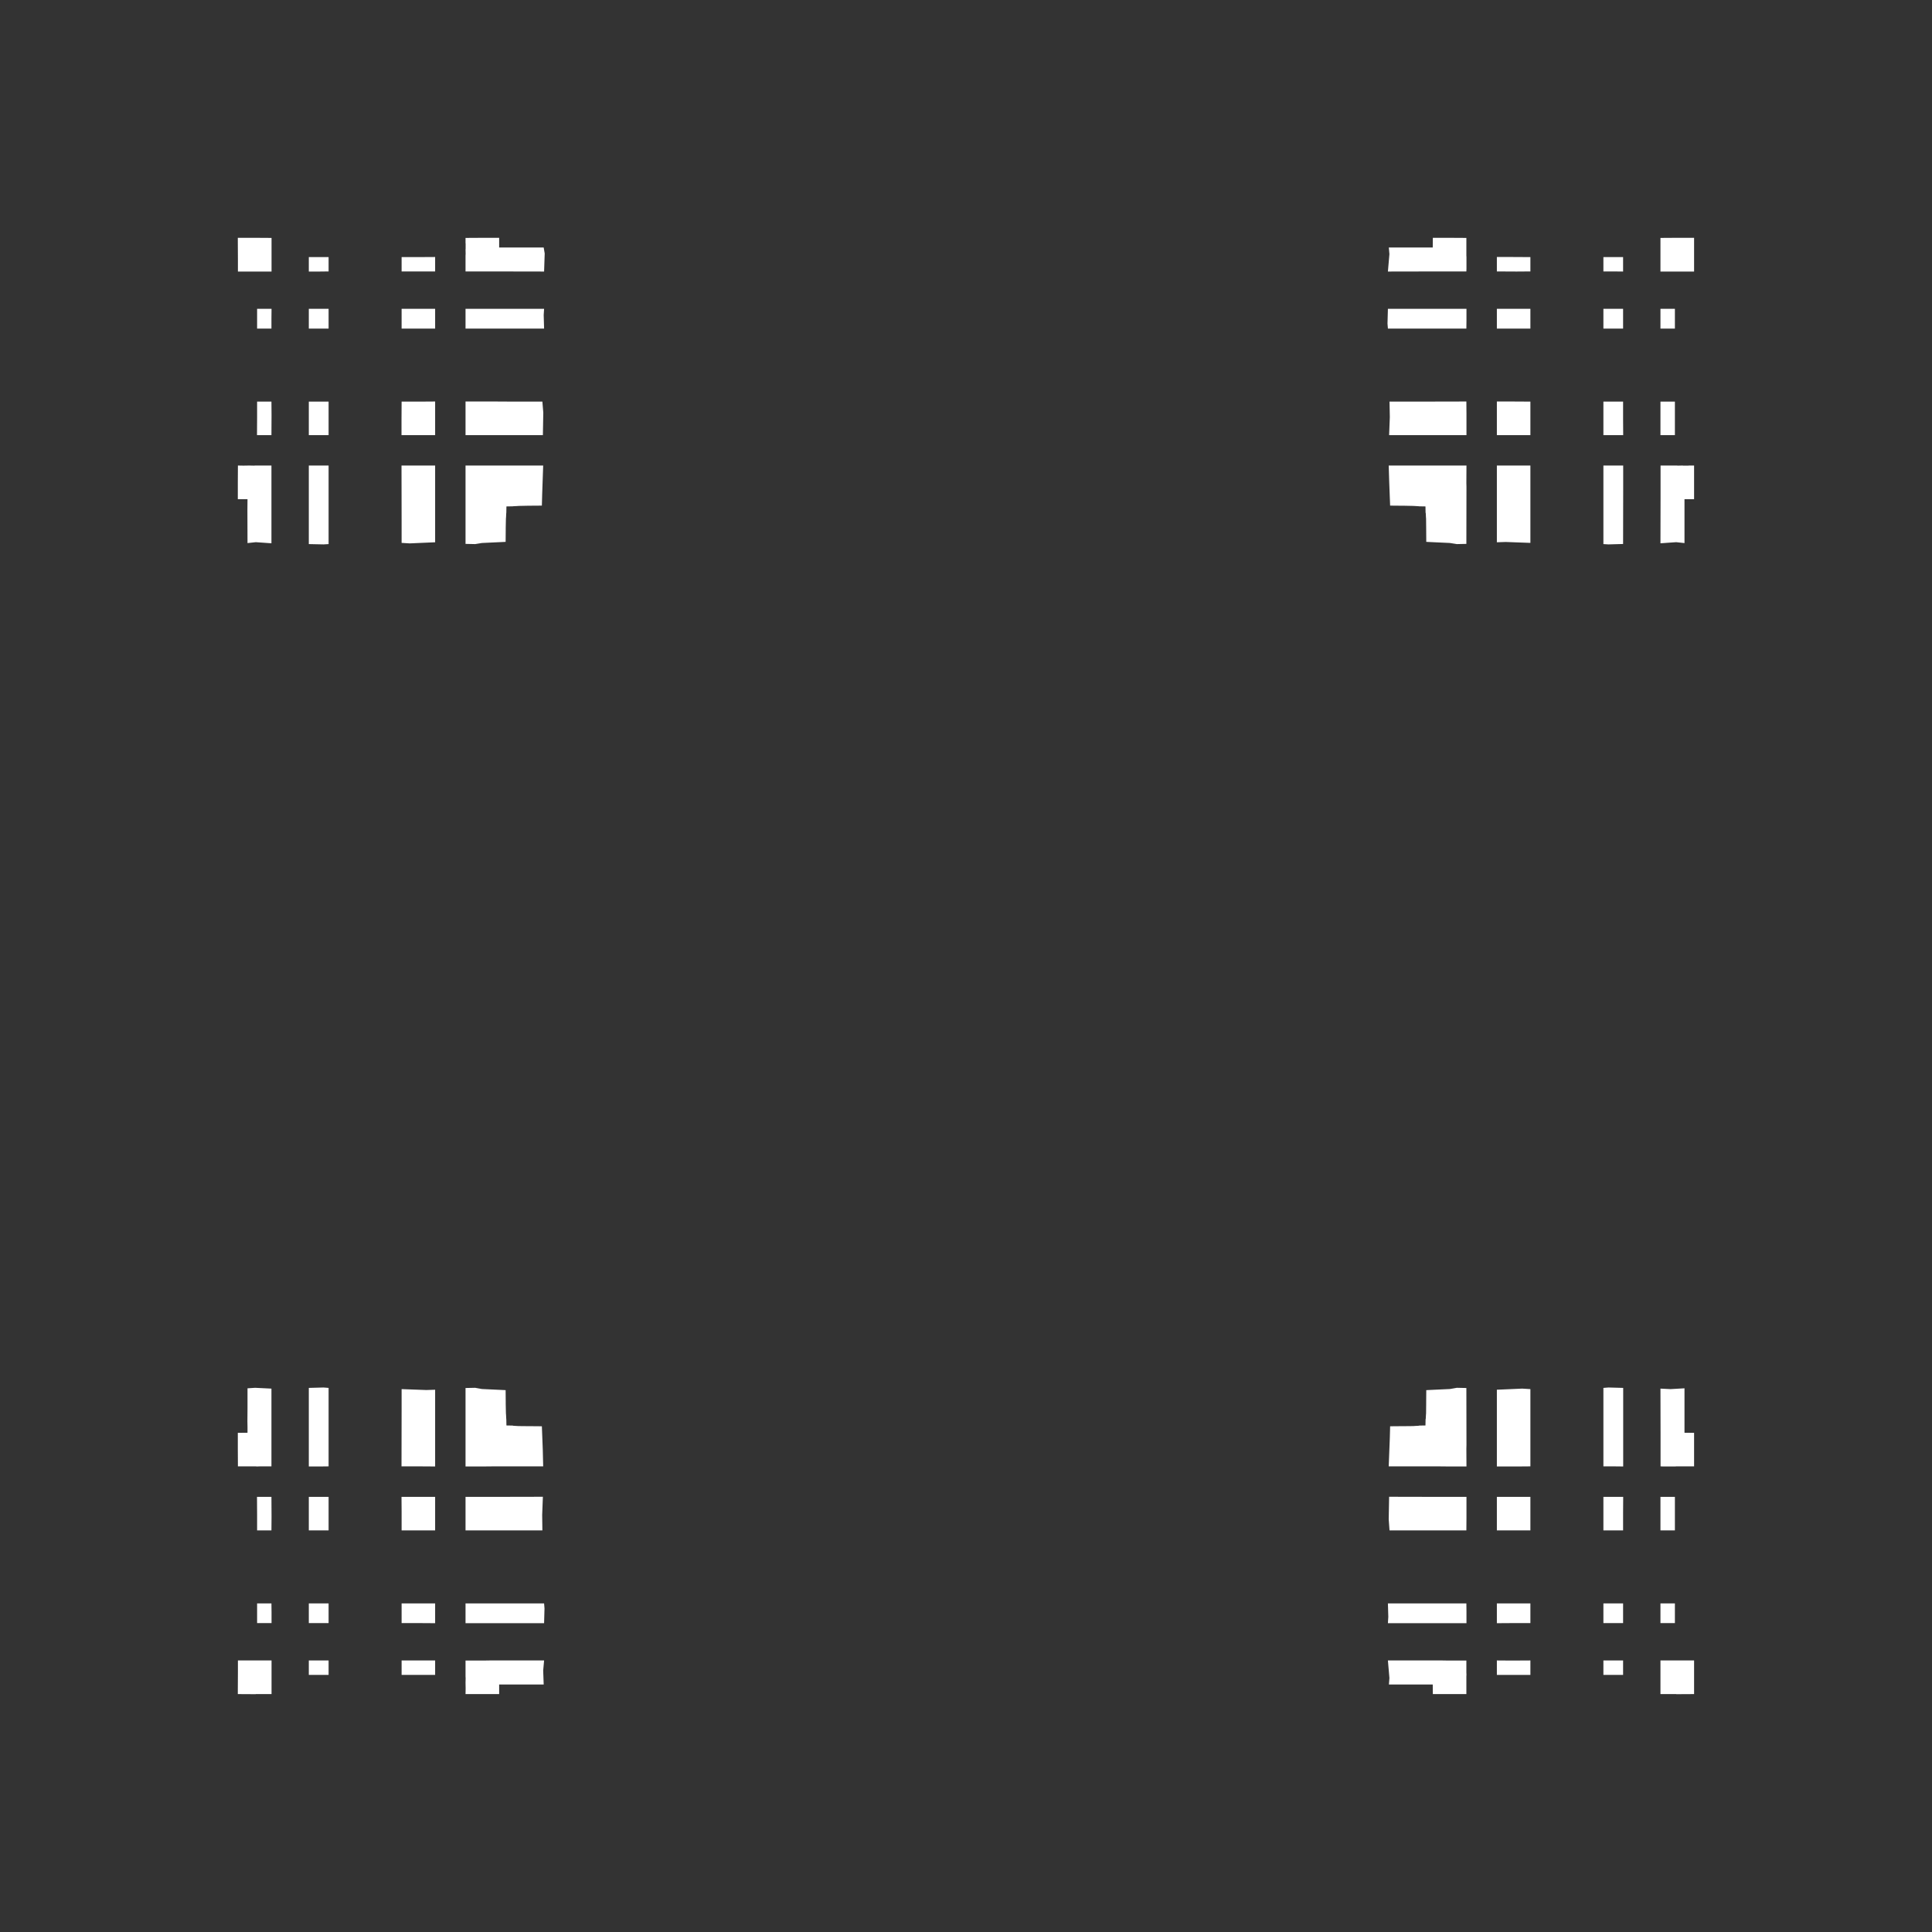 <svg width="19.132" height="19.132">
<rect width="100%" height="100%" fill="#333333" stroke="none"/>
<polygon type="contour" points="16.073,16.586 15.925,16.586 15.878,16.586 15.878,16.506 15.878,16.443 15.965,16.443 16.073,16.443" style="fill: white" /><polygon type="contour" points="16.776,16.443 16.776,16.559 16.776,16.736 16.776,16.776 16.6,16.777 16.599,16.776 16.443,16.776 16.443,16.721 16.443,16.666 16.443,16.664 16.443,16.622 16.443,16.604 16.443,16.586 16.443,16.443 16.586,16.443 16.604,16.443 16.622,16.443 16.664,16.443 16.721,16.443 16.724,16.443" style="fill: white" /><polygon type="contour" points="16.586,15.977 16.586,16.073 16.443,16.073 16.443,15.975 16.443,15.878 16.515,15.878 16.586,15.878" style="fill: white" /><polygon type="contour" points="16.073,15.878 16.073,15.965 16.073,16.073 15.975,16.073 15.878,16.073 15.878,15.975 15.878,15.878 15.988,15.878" style="fill: white" /><polygon type="contour" points="14.214,14.823 14.522,14.823 14.522,15.034 14.521,15.155 14.23,15.155 14.047,15.155 13.76,15.155 13.752,15.046 13.756,14.822" style="fill: white" /><polygon type="contour" points="14.282,16.443 14.346,16.444 14.521,16.444 14.521,16.559 14.522,16.586 14.521,16.601 14.521,16.619 14.521,16.663 14.521,16.666 14.521,16.721 14.521,16.724 14.521,16.776 14.353,16.776 14.189,16.776 14.188,16.681 14.084,16.681 13.754,16.681 13.759,16.617 13.744,16.443" style="fill: white" /><polygon type="contour" points="14.522,15.955 14.522,16.074 13.905,16.074 13.744,16.074 13.748,16.011 13.744,15.878 14.221,15.878 14.521,15.878" style="fill: white" /><polygon type="contour" points="15.155,16.515 15.155,16.586 14.999,16.586 14.823,16.586 14.823,16.443 14.974,16.444 15.155,16.443" style="fill: white" /><polygon type="contour" points="15.155,15.878 15.155,15.988 15.155,16.073 14.974,16.073 14.823,16.074 14.823,15.985 14.823,15.878 14.974,15.878" style="fill: white" /><polygon type="contour" points="15.155,14.974 15.155,15.155 14.968,15.155 14.823,15.155 14.823,15.034 14.823,14.823 14.974,14.823 15.155,14.823" style="fill: white" /><polygon type="contour" points="15.955,14.823 16.074,14.823 16.073,14.974 16.073,15.155 15.975,15.155 15.878,15.155 15.878,14.968 15.878,14.823" style="fill: white" /><polygon type="contour" points="16.586,14.999 16.586,15.155 16.506,15.155 16.443,15.155 16.443,15.018 16.443,14.823 16.586,14.823" style="fill: white" /><polygon type="contour" points="16.681,13.868 16.681,13.946 16.681,14.076 16.681,14.128 16.681,14.138 16.681,14.188 16.776,14.189 16.776,14.353 16.776,14.521 16.721,14.521 16.663,14.521 16.619,14.521 16.601,14.521 16.586,14.522 16.47,14.522 16.444,14.521 16.444,14.345 16.444,14.216 16.443,13.751 16.543,13.756 16.681,13.748" style="fill: white" /><polygon type="contour" points="16.074,13.744 16.074,13.905 16.074,14.522 15.985,14.521 15.878,14.521 15.878,13.939 15.878,13.744 15.928,13.74" style="fill: white" /><polygon type="contour" points="15.155,13.756 15.155,13.959 15.155,14.521 15.034,14.522 14.823,14.522 14.823,14.302 14.823,13.762 15.074,13.751" style="fill: white" /><polygon type="contour" points="14.521,13.745 14.522,14.31 14.521,14.347 14.522,14.522 14.345,14.522 14.249,14.521 13.752,14.521 13.763,14.238 13.766,14.124 13.878,14.123 13.897,14.123 13.9,14.123 13.901,14.123 13.997,14.122 14.007,14.121 14.047,14.119 14.057,14.117 14.116,14.116 14.117,14.057 14.119,14.047 14.121,14.007 14.122,13.997 14.123,13.901 14.123,13.9 14.123,13.897 14.123,13.878 14.124,13.766 14.358,13.755 14.427,13.743" style="fill: white" /><polygon type="contour" points="14.521,2.356 14.521,2.411 14.521,2.469 14.521,2.512 14.521,2.531 14.522,2.545 14.522,2.662 14.521,2.688 14.346,2.688 14.282,2.688 13.744,2.689 13.759,2.516 13.753,2.451 14.084,2.451 14.188,2.451 14.189,2.355 14.353,2.355" style="fill: white" /><polygon type="contour" points="14.522,3.058 14.522,3.176 14.521,3.254 14.23,3.254 14.221,3.254 13.744,3.254 13.74,3.204 13.744,3.058 13.905,3.058" style="fill: white" /><polygon type="contour" points="14.974,3.058 15.155,3.058 15.155,3.157 15.155,3.254 14.968,3.254 14.823,3.254 14.823,3.176 14.823,3.058" style="fill: white" /><polygon type="contour" points="15.155,2.546 15.155,2.626 15.155,2.688 15.018,2.689 14.823,2.688 14.823,2.545 14.974,2.545" style="fill: white" /><polygon type="contour" points="15.977,2.546 16.073,2.546 16.073,2.689 15.975,2.688 15.878,2.688 15.878,2.616 15.878,2.546" style="fill: white" /><polygon type="contour" points="16.776,2.355 16.776,2.396 16.776,2.573 16.776,2.689 16.721,2.689 16.666,2.689 16.664,2.689 16.622,2.689 16.604,2.689 16.586,2.689 16.443,2.689 16.443,2.578 16.443,2.546 16.443,2.528 16.443,2.51 16.443,2.468 16.443,2.411 16.443,2.408 16.443,2.356 16.599,2.355 16.6,2.355" style="fill: white" /><polygon type="contour" points="16.586,3.157 16.586,3.254 16.506,3.254 16.443,3.254 16.443,3.166 16.443,3.058 16.586,3.058" style="fill: white" /><polygon type="contour" points="16.073,3.157 16.073,3.254 15.975,3.254 15.878,3.254 15.878,3.144 15.878,3.058 15.965,3.058 16.073,3.058" style="fill: white" /><polygon type="contour" points="16.074,4.855 16.073,5.387 15.928,5.391 15.878,5.388 15.878,5.192 15.878,4.61 15.955,4.61 16.074,4.61" style="fill: white" /><polygon type="contour" points="16.601,4.61 16.619,4.611 16.663,4.61 16.666,4.611 16.721,4.611 16.724,4.61 16.776,4.61 16.776,4.779 16.776,4.943 16.681,4.943 16.681,5.047 16.681,5.378 16.599,5.369 16.443,5.38 16.444,4.915 16.444,4.787 16.444,4.61 16.559,4.61 16.586,4.61" style="fill: white" /><polygon type="contour" points="16.586,4.133 16.586,4.309 16.443,4.309 16.443,4.113 16.443,3.977 16.515,3.977 16.586,3.977" style="fill: white" /><polygon type="contour" points="16.073,3.977 16.073,4.158 16.074,4.309 15.985,4.309 15.878,4.309 15.878,4.158 15.878,3.977 15.988,3.977" style="fill: white" /><polygon type="contour" points="15.155,3.977 15.155,4.164 15.155,4.309 15.034,4.309 14.823,4.309 14.823,4.158 14.823,3.976 14.974,3.976" style="fill: white" /><polygon type="contour" points="14.974,4.61 15.155,4.61 15.155,5.173 15.155,5.376 14.91,5.367 14.823,5.37 14.823,5.252 14.823,4.61" style="fill: white" /><polygon type="contour" points="14.522,4.61 14.521,4.785 14.522,4.821 14.521,5.386 14.427,5.388 14.358,5.377 14.124,5.366 14.123,5.231 14.122,5.135 14.121,5.125 14.119,5.084 14.117,5.075 14.116,5.015 14.057,5.014 14.047,5.013 13.997,5.01 13.901,5.008 13.9,5.008 13.897,5.008 13.878,5.008 13.766,5.007 13.757,4.774 13.752,4.61 14.249,4.61 14.345,4.61" style="fill: white" /><polygon type="contour" points="14.522,4.097 14.522,4.309 14.302,4.309 14.214,4.309 13.756,4.309 13.763,4.131 13.76,3.977 14.047,3.977 14.521,3.976" style="fill: white" /><polygon type="contour" points="3.254,4.164 3.254,4.309 3.176,4.309 3.058,4.309 3.058,4.158 3.058,3.977 3.157,3.977 3.254,3.977" style="fill: white" /><polygon type="contour" points="3.147,4.61 3.254,4.61 3.254,5.192 3.254,5.388 3.204,5.391 3.058,5.388 3.058,5.227 3.058,4.61" style="fill: white" /><polygon type="contour" points="2.688,4.61 2.688,4.787 2.688,4.915 2.688,5.38 2.533,5.369 2.451,5.378 2.45,5.047 2.451,4.943 2.355,4.943 2.355,4.779 2.356,4.61 2.411,4.611 2.469,4.61 2.512,4.611 2.531,4.61 2.545,4.61 2.662,4.61" style="fill: white" /><polygon type="contour" points="2.689,4.113 2.688,4.309 2.545,4.309 2.546,4.133 2.546,3.977 2.688,3.977" style="fill: white" /><polygon type="contour" points="2.533,2.355 2.689,2.356 2.689,2.411 2.689,2.466 2.689,2.468 2.689,2.51 2.689,2.528 2.689,2.546 2.689,2.689 2.546,2.689 2.528,2.689 2.51,2.689 2.468,2.689 2.411,2.689 2.408,2.689 2.356,2.689 2.356,2.573 2.355,2.396 2.355,2.355 2.531,2.355" style="fill: white" /><polygon type="contour" points="2.688,3.157 2.688,3.254 2.616,3.254 2.546,3.254 2.546,3.155 2.546,3.058 2.689,3.058" style="fill: white" /><polygon type="contour" points="3.157,3.058 3.254,3.058 3.254,3.157 3.254,3.254 3.144,3.254 3.058,3.254 3.058,3.166 3.058,3.058" style="fill: white" /><polygon type="contour" points="3.254,2.626 3.254,2.688 3.166,2.689 3.058,2.689 3.058,2.546 3.157,2.546 3.254,2.546" style="fill: white" /><polygon type="contour" points="5.384,3.12 5.388,3.254 4.911,3.254 4.61,3.254 4.61,3.176 4.61,3.058 5.227,3.058 5.388,3.058" style="fill: white" /><polygon type="contour" points="4.943,2.451 4.994,2.451 5.004,2.451 5.056,2.451 5.186,2.451 5.264,2.451 5.384,2.451 5.394,2.51 5.388,2.689 4.85,2.688 4.785,2.688 4.61,2.688 4.61,2.572 4.61,2.545 4.61,2.531 4.611,2.512 4.61,2.469 4.611,2.466 4.611,2.411 4.61,2.408 4.61,2.356 4.779,2.355 4.943,2.355" style="fill: white" /><polygon type="contour" points="4.309,2.688 4.158,2.688 3.977,2.688 3.977,2.616 3.977,2.546 4.133,2.546 4.309,2.545" style="fill: white" /><polygon type="contour" points="4.309,3.147 4.309,3.254 4.158,3.254 3.977,3.254 3.977,3.144 3.977,3.058 4.158,3.058 4.309,3.058" style="fill: white" /><polygon type="contour" points="4.309,4.097 4.309,4.309 4.158,4.309 3.976,4.309 3.976,4.158 3.977,3.977 4.164,3.977 4.309,3.976" style="fill: white" /><polygon type="contour" points="5.084,3.977 5.371,3.977 5.38,4.086 5.376,4.309 4.918,4.309 4.61,4.309 4.61,4.097 4.61,3.976 4.902,3.976" style="fill: white" /><polygon type="contour" points="4.883,4.61 5.379,4.61 5.369,4.894 5.366,5.007 5.231,5.008 5.135,5.01 5.125,5.011 5.084,5.013 5.075,5.014 5.015,5.015 5.014,5.075 5.013,5.084 5.011,5.125 5.01,5.135 5.008,5.231 5.008,5.232 5.008,5.234 5.008,5.254 5.007,5.366 4.773,5.377 4.705,5.388 4.61,5.386 4.61,4.821 4.61,4.785 4.61,4.61 4.787,4.61" style="fill: white" /><polygon type="contour" points="4.309,4.83 4.309,5.37 4.057,5.381 3.977,5.376 3.977,5.173 3.976,4.61 4.097,4.61 4.309,4.61" style="fill: white" /><polygon type="contour" points="4.773,13.755 5.007,13.766 5.008,13.878 5.008,13.897 5.008,13.9 5.008,13.901 5.01,13.997 5.011,14.007 5.013,14.047 5.014,14.057 5.015,14.116 5.075,14.117 5.084,14.119 5.135,14.122 5.231,14.123 5.232,14.123 5.234,14.123 5.254,14.123 5.366,14.124 5.375,14.357 5.379,14.521 4.883,14.521 4.787,14.522 4.61,14.522 4.61,14.347 4.61,14.31 4.61,13.745 4.705,13.743" style="fill: white" /><polygon type="contour" points="4.222,13.765 4.309,13.762 4.309,13.88 4.309,14.522 4.158,14.521 3.976,14.521 3.977,13.959 3.977,13.756" style="fill: white" /><polygon type="contour" points="3.254,13.744 3.254,13.939 3.254,14.521 3.176,14.522 3.058,14.522 3.058,14.276 3.058,13.744 3.204,13.74" style="fill: white" /><polygon type="contour" points="2.688,13.751 2.688,14.216 2.688,14.345 2.688,14.521 2.572,14.521 2.545,14.522 2.531,14.521 2.512,14.521 2.469,14.521 2.466,14.521 2.411,14.521 2.408,14.521 2.356,14.521 2.355,14.353 2.355,14.189 2.451,14.188 2.451,14.138 2.451,14.128 2.45,14.076 2.451,13.946 2.451,13.868 2.451,13.748 2.526,13.743" style="fill: white" /><polygon type="contour" points="2.689,15.018 2.688,15.155 2.616,15.155 2.546,15.155 2.546,14.999 2.545,14.823 2.636,14.823 2.688,14.823" style="fill: white" /><polygon type="contour" points="3.254,14.974 3.254,15.155 3.144,15.155 3.058,15.155 3.058,14.974 3.058,14.823 3.147,14.823 3.254,14.823" style="fill: white" /><polygon type="contour" points="4.097,14.823 4.309,14.823 4.309,14.974 4.309,15.155 4.158,15.155 3.977,15.155 3.977,14.968 3.976,14.823" style="fill: white" /><polygon type="contour" points="5.369,15.001 5.371,15.155 5.084,15.155 4.61,15.155 4.61,15.034 4.61,14.823 4.83,14.823 4.918,14.823 5.376,14.822" style="fill: white" /><polygon type="contour" points="5.379,16.543 5.384,16.681 5.264,16.681 5.186,16.681 5.056,16.681 5.004,16.681 4.994,16.681 4.943,16.681 4.943,16.776 4.779,16.776 4.61,16.776 4.611,16.721 4.61,16.663 4.611,16.619 4.61,16.601 4.61,16.586 4.61,16.47 4.61,16.444 4.785,16.444 4.85,16.443 5.388,16.443" style="fill: white" /><polygon type="contour" points="4.911,15.878 5.388,15.878 5.392,15.928 5.388,16.074 5.227,16.074 4.61,16.074 4.61,15.955 4.61,15.878 4.902,15.878" style="fill: white" /><polygon type="contour" points="4.309,15.955 4.309,16.074 4.158,16.073 3.977,16.073 3.977,15.975 3.977,15.878 4.164,15.878 4.309,15.878" style="fill: white" /><polygon type="contour" points="4.309,16.443 4.309,16.586 4.133,16.586 4.119,16.586 3.977,16.586 3.977,16.506 3.977,16.443 4.113,16.443" style="fill: white" /><polygon type="contour" points="3.157,16.443 3.254,16.443 3.254,16.515 3.254,16.586 3.155,16.586 3.058,16.586 3.058,16.443" style="fill: white" /><polygon type="contour" points="3.254,15.988 3.254,16.073 3.166,16.073 3.058,16.073 3.058,15.975 3.058,15.878 3.157,15.878 3.254,15.878" style="fill: white" /><polygon type="contour" points="2.688,15.878 2.689,15.965 2.689,16.073 2.546,16.073 2.546,15.975 2.546,15.878 2.626,15.878" style="fill: white" /><polygon type="contour" points="2.411,16.443 2.466,16.443 2.468,16.443 2.51,16.443 2.528,16.443 2.546,16.443 2.689,16.443 2.689,16.586 2.689,16.604 2.689,16.622 2.689,16.664 2.689,16.721 2.689,16.724 2.689,16.776 2.533,16.776 2.531,16.777 2.355,16.776 2.355,16.736 2.356,16.559 2.356,16.443" style="fill: white" />
</svg>
